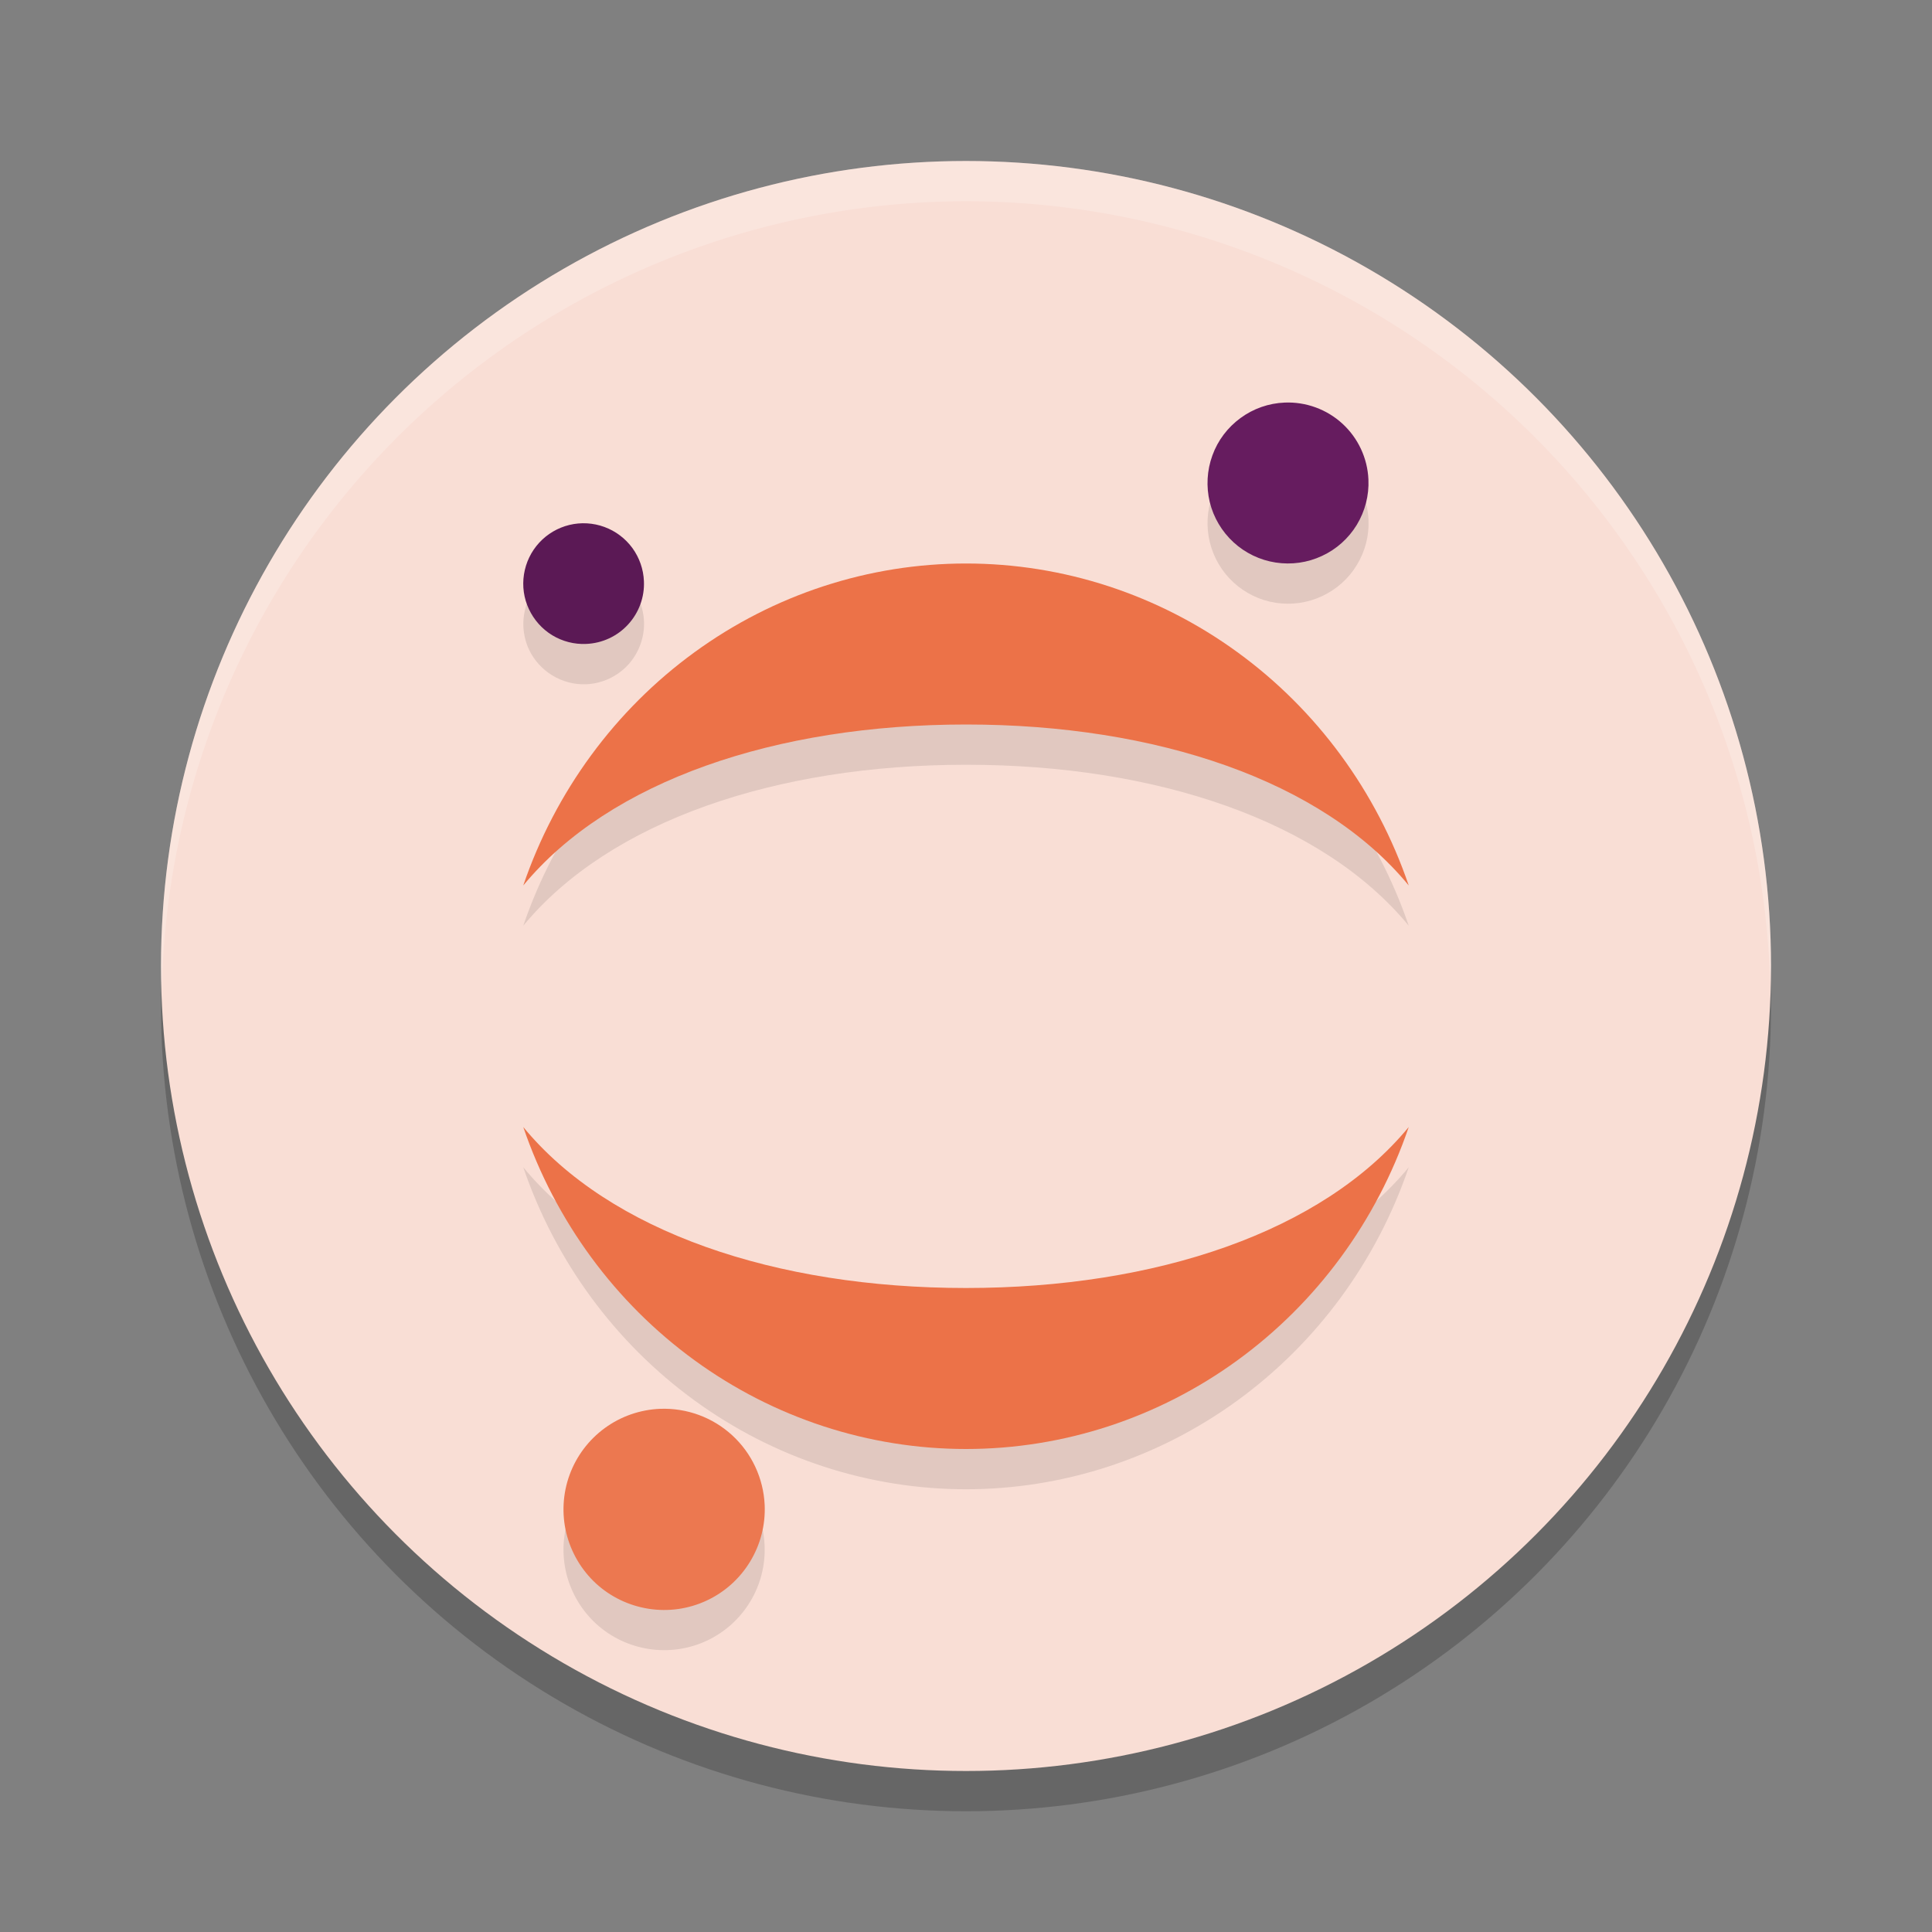 <svg xmlns="http://www.w3.org/2000/svg" width="24" height="24" version="1.1">
 <rect width="100%" height="100%" fill="#808080" stroke="none"/>
 <circle style="opacity:0.2" cx="12" cy="12.5" r="10"/>
 <circle style="fill:#f9ded5" cx="12" cy="12" r="10"/>
 <path style="opacity:0.1" d="M 15.957,5.5 C 15.759,5.508 15.57,5.576 15.41,5.693 15.25,5.81 15.128,5.97 15.061,6.156 14.993,6.342 14.982,6.544 15.029,6.736 15.076,6.928 15.178,7.102 15.324,7.236 15.47,7.37 15.652,7.458 15.848,7.488 16.043,7.518 16.243,7.49 16.422,7.406 16.601,7.323 16.753,7.188 16.855,7.019 16.958,6.85 17.009,6.655 17,6.457 16.989,6.192 16.871,5.943 16.676,5.763 16.481,5.584 16.222,5.489 15.957,5.5 Z M 7.293,7.002 C 7.22,6.998 7.144,7.004 7.072,7.021 6.928,7.056 6.798,7.133 6.697,7.242 6.597,7.351 6.533,7.488 6.51,7.635 6.487,7.781 6.508,7.932 6.57,8.066 6.633,8.201 6.735,8.313 6.861,8.39 6.988,8.468 7.135,8.506 7.283,8.5 7.482,8.491 7.668,8.404 7.803,8.258 7.937,8.111 8.008,7.917 8,7.719 7.994,7.57 7.943,7.428 7.855,7.308 7.768,7.188 7.647,7.096 7.508,7.045 7.438,7.019 7.366,7.006 7.293,7.002 Z M 12,7.5 C 10.792,7.5 9.614,7.885 8.629,8.601 7.644,9.318 6.899,10.331 6.5,11.5 7.574,10.2 9.639,9.5 12.002,9.5 14.365,9.5 16.429,10.197 17.5,11.5 17.101,10.331 16.356,9.318 15.371,8.601 14.386,7.885 13.208,7.5 12,7.5 Z M 6.5,14.5 C 6.899,15.669 7.644,16.682 8.629,17.398 9.614,18.115 10.792,18.5 12,18.5 13.208,18.5 14.386,18.115 15.371,17.398 16.356,16.682 17.101,15.669 17.5,14.5 16.426,15.802 14.361,16.5 11.998,16.5 9.635,16.5 7.571,15.802 6.5,14.5 Z M 8.199,18.002 C 7.952,18.012 7.713,18.094 7.514,18.24 7.314,18.386 7.161,18.588 7.076,18.82 6.991,19.052 6.977,19.304 7.035,19.545 7.094,19.785 7.222,20.002 7.404,20.17 7.586,20.337 7.814,20.446 8.059,20.484 8.303,20.522 8.553,20.487 8.777,20.383 9.002,20.278 9.19,20.11 9.318,19.898 9.447,19.687 9.509,19.442 9.498,19.195 9.484,18.865 9.339,18.554 9.096,18.33 8.852,18.106 8.53,17.988 8.199,18.002 Z"/>
 <path style="opacity:0.2;fill:#ffffff" d="M 12,2 A 10,10 0 0 0 2,12 10,10 0 0 0 2.011,12.291 10,10 0 0 1 12,2.5 10,10 0 0 1 21.989,12.209 10,10 0 0 0 22,12 10,10 0 0 0 12,2 Z"/>
 <path style="fill:#661c5f" d="M 16.999,5.957 C 17.008,6.154 16.957,6.35 16.855,6.519 16.752,6.688 16.602,6.823 16.422,6.906 16.243,6.99 16.043,7.018 15.847,6.988 15.652,6.958 15.47,6.871 15.324,6.737 15.178,6.603 15.075,6.429 15.028,6.237 14.982,6.045 14.993,5.843 15.061,5.657 15.128,5.471 15.25,5.31 15.41,5.193 15.569,5.076 15.76,5.009 15.958,5.001 16.222,4.99 16.481,5.084 16.676,5.263 16.871,5.442 16.988,5.692 16.999,5.957 Z"/>
 <path style="fill:#ec7248" d="M 11.999,16 C 9.635,16 7.571,15.303 6.5,14 6.899,15.169 7.643,16.182 8.628,16.898 9.613,17.615 10.792,18 12,18 13.208,18 14.387,17.615 15.372,16.898 16.357,16.182 17.101,15.169 17.5,14 16.426,15.303 14.362,16 11.999,16 Z"/>
 <path style="fill:#ec7248" d="M 12.001,9 C 14.365,9 16.429,9.697 17.5,11 17.101,9.831 16.357,8.818 15.372,8.102 14.387,7.385 13.208,7 12,7 10.792,7 9.613,7.385 8.628,8.102 7.643,8.818 6.899,9.831 6.5,11 7.574,9.7 9.638,9 12.001,9 Z"/>
 <path style="fill:#ec7850" d="M 9.499,18.695 C 9.51,18.942 9.447,19.187 9.318,19.399 9.19,19.61 9.002,19.779 8.778,19.883 8.553,19.988 8.303,20.023 8.059,19.985 7.814,19.947 7.586,19.838 7.404,19.671 7.222,19.503 7.094,19.285 7.035,19.045 6.977,18.805 6.991,18.552 7.076,18.32 7.161,18.088 7.313,17.886 7.513,17.74 7.713,17.594 7.952,17.511 8.199,17.501 8.53,17.488 8.852,17.606 9.096,17.83 9.339,18.053 9.484,18.365 9.499,18.695 Z"/>
 <path style="fill:#5b1955" d="M 7.282,7.999 C 7.134,8.006 6.987,7.968 6.86,7.891 6.734,7.814 6.633,7.701 6.57,7.566 6.507,7.432 6.486,7.282 6.509,7.135 6.532,6.988 6.597,6.852 6.698,6.742 6.798,6.633 6.929,6.556 7.073,6.521 7.217,6.486 7.369,6.495 7.508,6.546 7.647,6.597 7.768,6.688 7.856,6.808 7.943,6.928 7.993,7.071 7.999,7.219 8.008,7.418 7.937,7.611 7.802,7.758 7.668,7.904 7.481,7.991 7.282,7.999 Z"/>
</svg>
